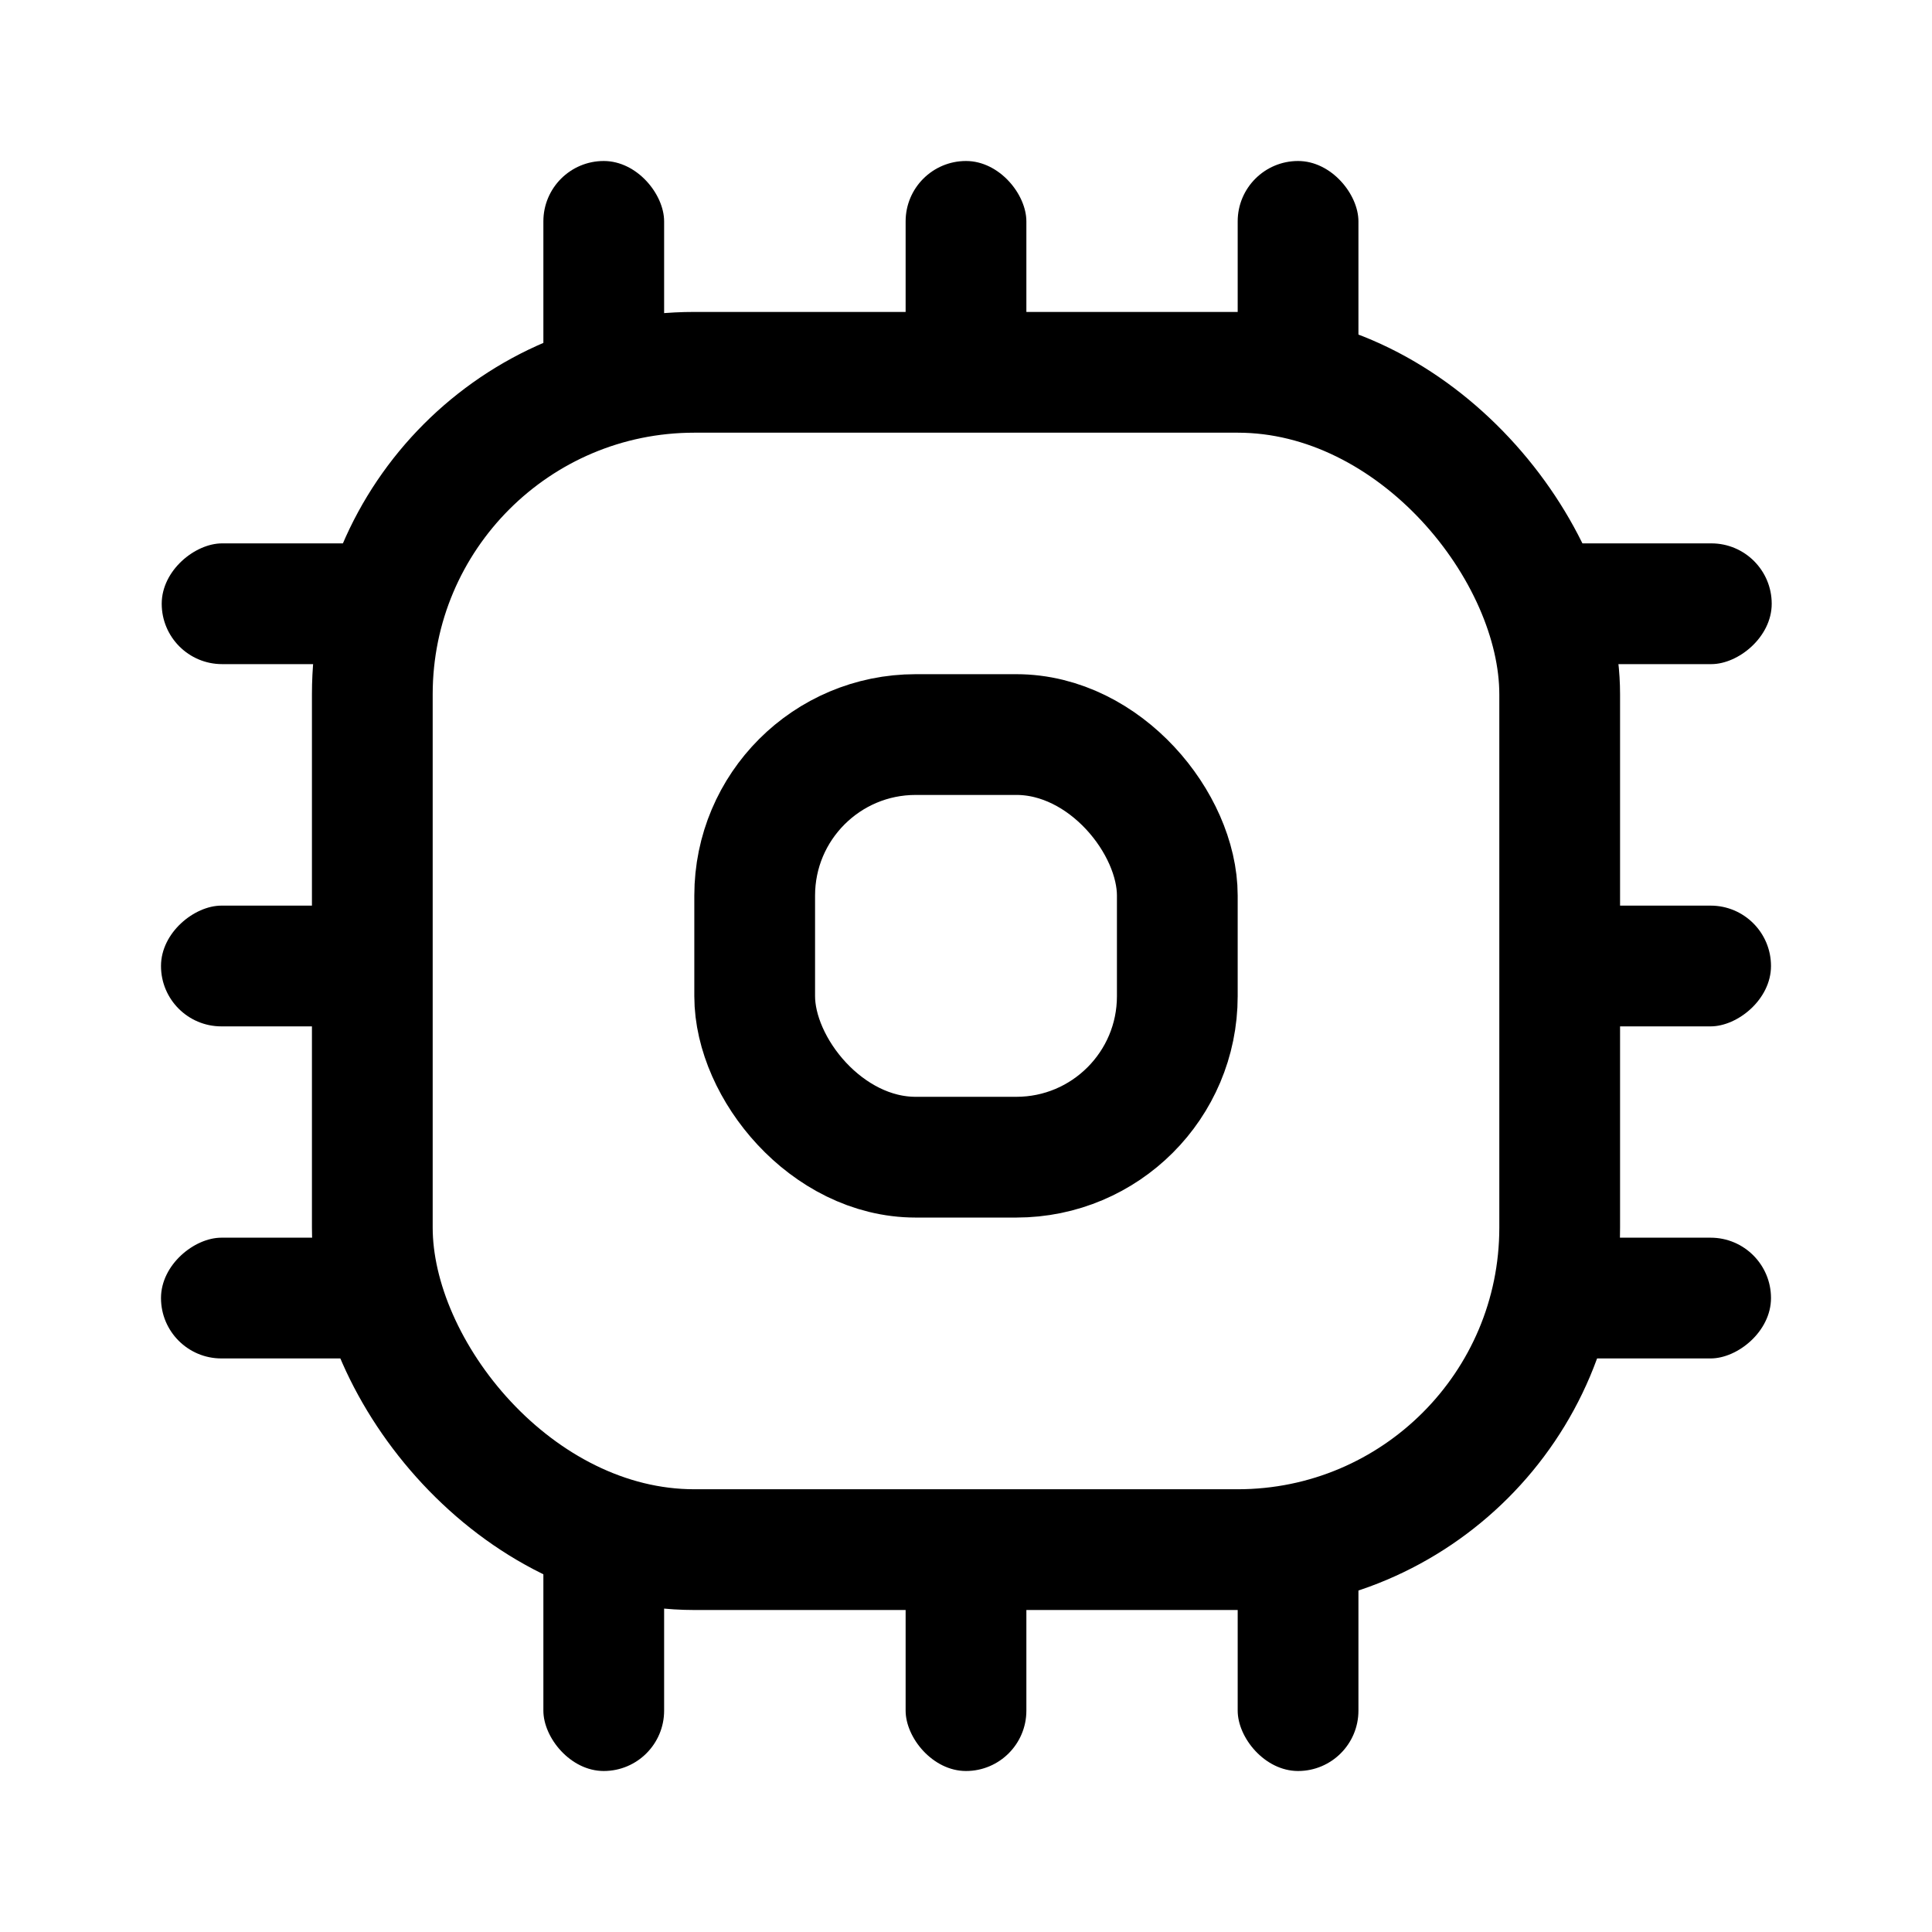 <svg width="192" height="192" viewBox="0 0 192 192" fill="none" xmlns="http://www.w3.org/2000/svg">
<rect x="37" y="37" width="118" height="117" rx="32" stroke="black" stroke-width="12" stroke-linejoin="round"/>
<rect x="75" y="73" width="42" height="42" rx="16" stroke="black" stroke-width="12" stroke-linejoin="round"/>
<rect x="123" y="16" width="12" height="26" rx="6" fill="black"/>
<rect x="90" y="16" width="12" height="26" rx="6" fill="black"/>
<rect x="54" y="16" width="12" height="26" rx="6" fill="black"/>
<rect x="42" y="123" width="12" height="26" rx="6" transform="rotate(90 42 123)" fill="black"/>
<rect x="42" y="90" width="12" height="26" rx="6" transform="rotate(90 42 90)" fill="black"/>
<rect x="42.071" y="54" width="12" height="26" rx="6" transform="rotate(90 42.071 54)" fill="black"/>
<rect x="176" y="123" width="12" height="26" rx="6" transform="rotate(90 176 123)" fill="black"/>
<rect x="176" y="90" width="12" height="26" rx="6" transform="rotate(90 176 90)" fill="black"/>
<rect x="176.071" y="54" width="12" height="26" rx="6" transform="rotate(90 176.071 54)" fill="black"/>
<rect x="123" y="150" width="12" height="26" rx="6" fill="black"/>
<rect x="90" y="150" width="12" height="26" rx="6" fill="black"/>
<rect x="54" y="150" width="12" height="26" rx="6" fill="black"/>
</svg>
